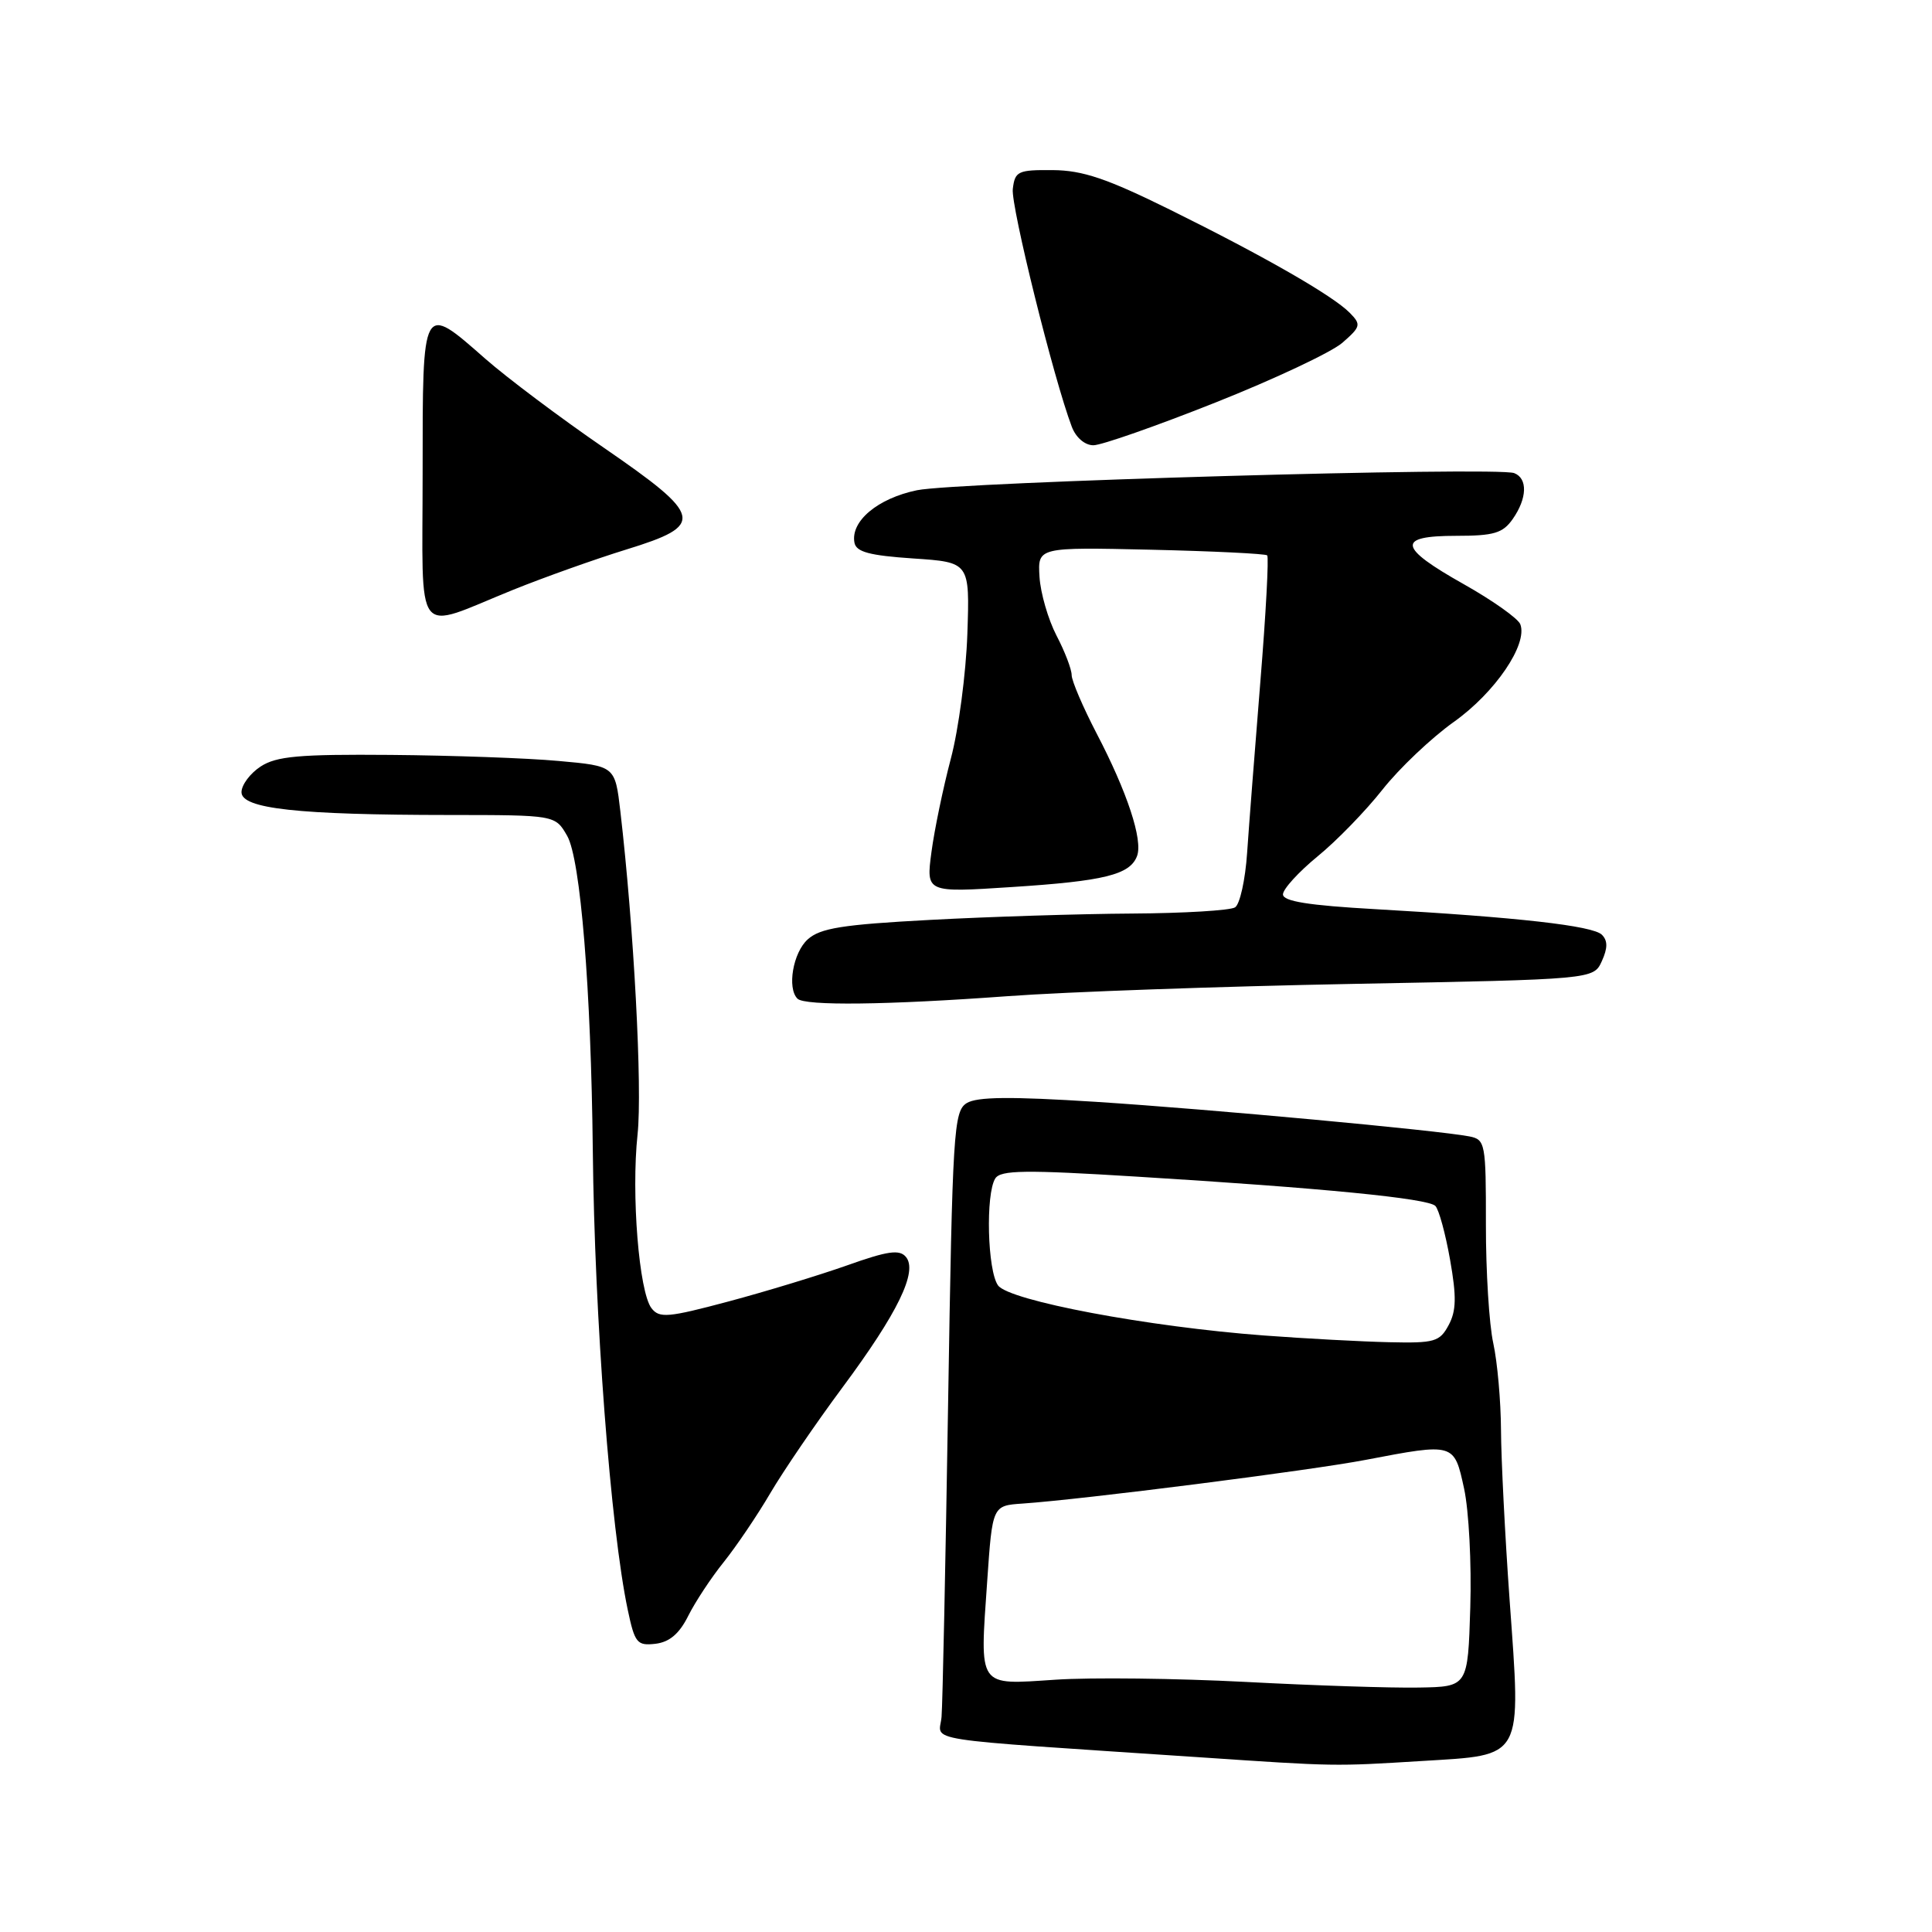<?xml version="1.0" encoding="UTF-8" standalone="no"?>
<!DOCTYPE svg PUBLIC "-//W3C//DTD SVG 1.1//EN" "http://www.w3.org/Graphics/SVG/1.1/DTD/svg11.dtd" >
<svg xmlns="http://www.w3.org/2000/svg" xmlns:xlink="http://www.w3.org/1999/xlink" version="1.1" viewBox="0 0 256 256">
 <g >
 <path fill="currentColor"
d=" M 188.43 233.34 C 201.98 232.51 201.56 233.29 200.03 212.00 C 199.42 203.47 198.91 193.35 198.89 189.50 C 198.87 185.65 198.41 180.47 197.87 178.00 C 197.32 175.53 196.88 168.44 196.89 162.26 C 196.90 151.47 196.81 151.00 194.70 150.58 C 190.51 149.77 160.43 146.98 145.22 146.00 C 133.91 145.28 129.46 145.32 128.09 146.17 C 126.37 147.25 126.21 149.85 125.63 185.91 C 125.29 207.14 124.90 225.85 124.76 227.50 C 124.47 230.86 120.92 230.30 159.00 232.85 C 177.07 234.07 176.71 234.06 188.43 233.34 Z  M 91.19 214.12 C 92.12 212.26 94.24 209.04 95.91 206.97 C 97.57 204.89 100.35 200.79 102.07 197.85 C 103.80 194.91 108.08 188.63 111.59 183.90 C 118.96 173.98 121.64 168.47 120.04 166.55 C 119.19 165.53 117.63 165.75 112.24 167.67 C 108.53 168.98 101.45 171.14 96.50 172.46 C 88.52 174.59 87.37 174.69 86.33 173.35 C 84.67 171.20 83.63 158.25 84.48 150.31 C 85.13 144.25 83.99 122.88 82.20 107.50 C 81.50 101.50 81.50 101.50 74.00 100.83 C 69.88 100.45 59.88 100.10 51.78 100.03 C 39.62 99.93 36.63 100.20 34.53 101.57 C 33.14 102.48 32.00 104.01 32.00 104.97 C 32.00 107.16 39.45 107.98 59.53 107.99 C 73.57 108.00 73.57 108.00 75.15 110.75 C 76.92 113.83 78.32 131.01 78.55 152.50 C 78.78 174.54 80.91 202.58 83.18 213.31 C 84.11 217.71 84.41 218.09 86.85 217.81 C 88.70 217.59 90.01 216.49 91.19 214.12 Z  M 133.50 132.00 C 141.20 131.43 161.82 130.70 179.32 130.37 C 211.15 129.77 211.15 129.77 212.25 127.36 C 213.04 125.62 213.04 124.64 212.26 123.86 C 211.06 122.66 201.10 121.54 182.25 120.47 C 173.38 119.97 170.00 119.43 170.00 118.51 C 170.00 117.81 172.06 115.55 174.58 113.48 C 177.11 111.42 180.98 107.43 183.20 104.61 C 185.42 101.80 189.67 97.77 192.65 95.65 C 198.12 91.76 202.46 85.37 201.45 82.72 C 201.15 81.95 197.78 79.56 193.96 77.41 C 185.25 72.51 185.01 71.00 192.94 71.00 C 197.95 71.00 199.13 70.65 200.44 68.78 C 202.36 66.04 202.45 63.39 200.64 62.69 C 198.35 61.81 126.83 63.86 121.50 64.96 C 116.29 66.04 112.68 69.07 113.22 71.91 C 113.45 73.14 115.22 73.61 121.01 74.00 C 128.50 74.50 128.50 74.50 128.18 84.00 C 128.00 89.22 127.02 96.66 125.99 100.53 C 124.97 104.39 123.81 109.97 123.42 112.92 C 122.71 118.28 122.71 118.28 134.04 117.54 C 146.31 116.75 149.72 115.91 150.66 113.44 C 151.47 111.33 149.37 104.96 145.30 97.17 C 143.49 93.68 142.00 90.21 142.00 89.45 C 142.00 88.69 141.10 86.33 139.99 84.21 C 138.89 82.09 137.87 78.58 137.74 76.43 C 137.50 72.50 137.50 72.50 152.50 72.84 C 160.75 73.03 167.69 73.37 167.91 73.59 C 168.14 73.81 167.74 81.31 167.01 90.25 C 166.29 99.19 165.49 109.42 165.25 113.00 C 165.01 116.58 164.29 119.83 163.65 120.23 C 163.02 120.64 156.88 121.01 150.00 121.05 C 143.12 121.09 131.10 121.47 123.27 121.89 C 111.60 122.51 108.68 122.98 107.02 124.48 C 105.08 126.23 104.27 130.94 105.67 132.33 C 106.64 133.30 117.51 133.17 133.50 132.00 Z  M 68.00 78.15 C 72.12 76.49 78.88 74.08 83.00 72.81 C 93.48 69.58 93.22 68.42 80.00 59.32 C 74.22 55.35 67.17 50.05 64.32 47.55 C 55.90 40.15 56.00 39.97 56.00 62.62 C 56.00 85.26 54.67 83.54 68.00 78.15 Z  M 161.02 53.35 C 168.83 50.25 176.42 46.68 177.87 45.42 C 180.31 43.29 180.38 43.01 178.86 41.46 C 176.61 39.17 167.54 33.97 155.00 27.77 C 146.68 23.66 143.46 22.57 139.50 22.54 C 134.87 22.50 134.48 22.69 134.20 25.05 C 133.94 27.32 139.63 50.27 142.02 56.55 C 142.56 57.98 143.75 59.00 144.88 59.00 C 145.94 59.00 153.20 56.46 161.02 53.35 Z  M 165.00 222.86 C 155.93 222.39 144.60 222.25 139.84 222.57 C 129.45 223.25 129.82 223.79 130.81 209.50 C 131.50 199.50 131.50 199.50 135.50 199.23 C 143.51 198.68 173.61 194.85 180.96 193.44 C 192.73 191.19 192.68 191.18 194.00 197.25 C 194.63 200.14 195.00 207.22 194.82 213.00 C 194.50 223.50 194.50 223.50 188.00 223.61 C 184.43 223.68 174.07 223.34 165.00 222.86 Z  M 167.50 176.96 C 152.09 175.81 133.73 172.35 132.25 170.33 C 130.84 168.40 130.58 158.21 131.88 156.15 C 132.59 155.04 135.82 154.99 150.62 155.91 C 175.28 157.42 189.19 158.79 190.19 159.79 C 190.66 160.26 191.53 163.46 192.14 166.91 C 193.01 171.82 192.97 173.70 191.95 175.59 C 190.77 177.79 190.09 177.99 184.08 177.85 C 180.46 177.77 173.00 177.37 167.50 176.96 Z "/>
</g>
</svg>